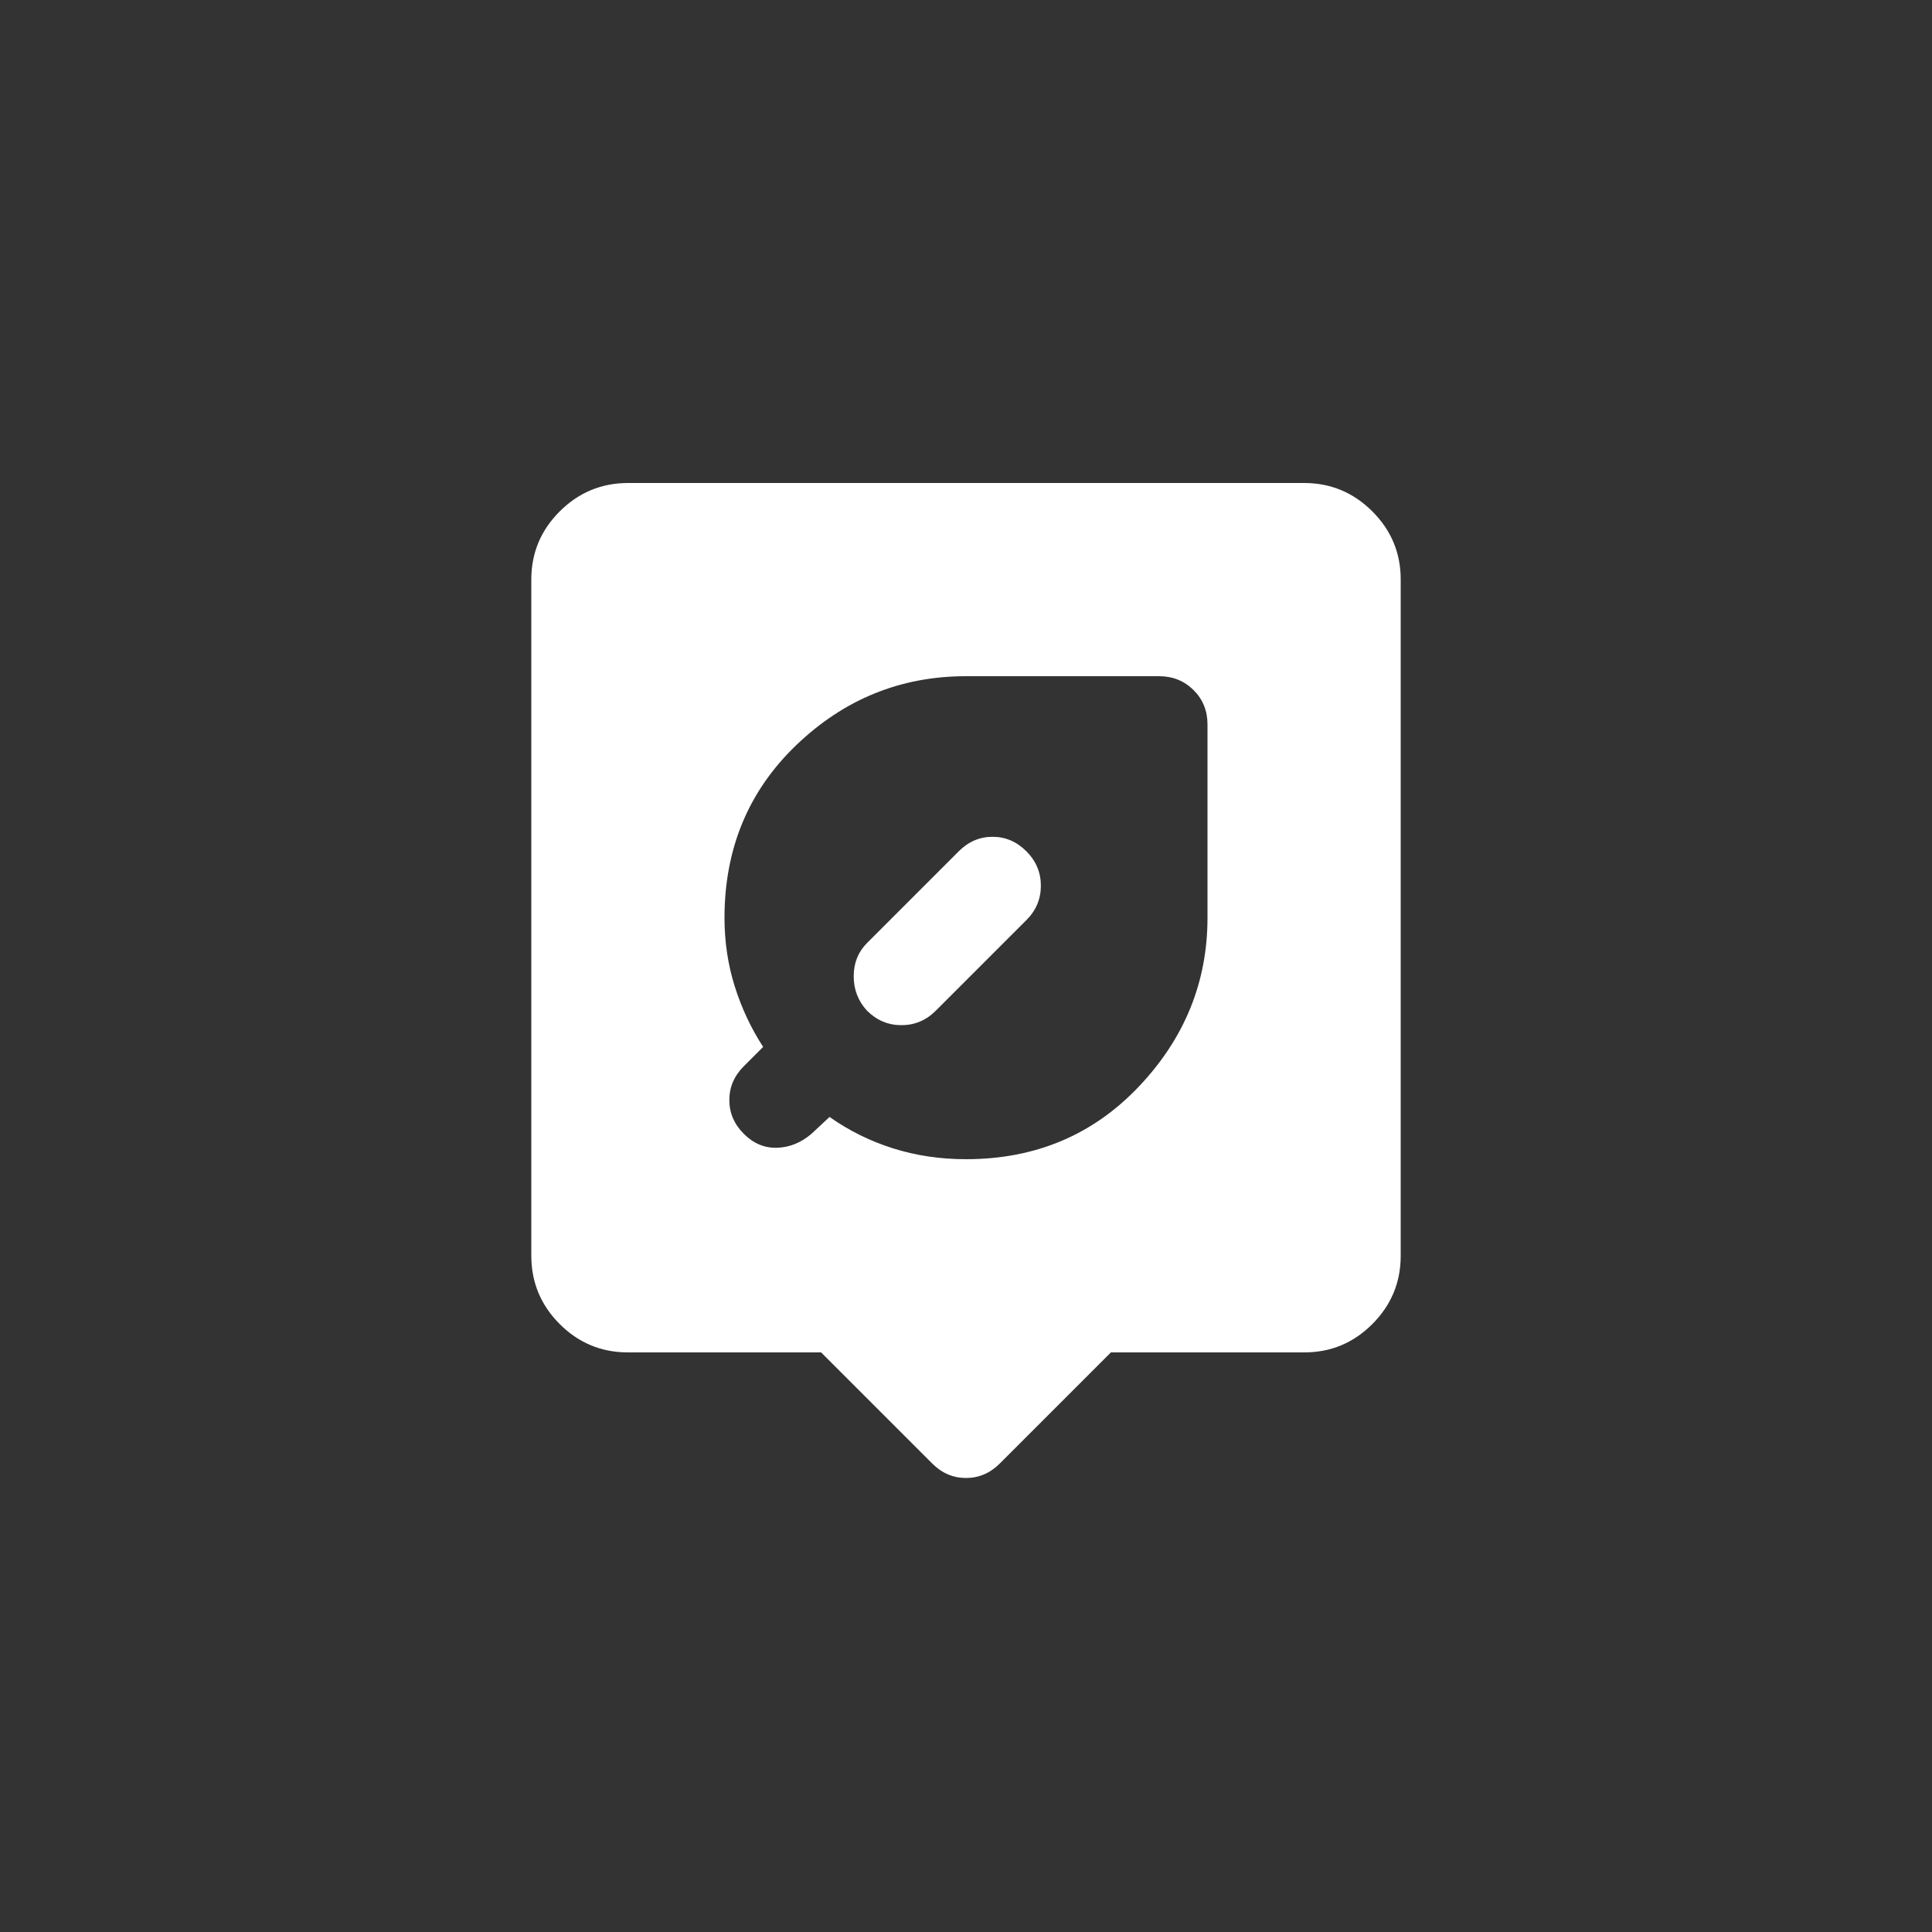 <svg width="40" height="40" viewBox="0 0 40 40" fill="none" xmlns="http://www.w3.org/2000/svg">
<rect x="0" y="0" width="40" height="40" fill="#333333" stroke="none"/>
<path d="M17 28H13C12.45 28 11.979 27.804 11.588 27.413C11.197 27.022 11.001 26.551 11 26V12C11 11.45 11.196 10.979 11.588 10.588C11.98 10.197 12.451 10.001 13 10H27C27.55 10 28.021 10.196 28.413 10.588C28.805 10.98 29.001 11.451 29 12V26C29 26.55 28.804 27.021 28.413 27.413C28.022 27.805 27.551 28.001 27 28H23L20.7 30.3C20.5 30.5 20.267 30.6 20 30.6C19.733 30.6 19.5 30.5 19.3 30.3L17 28ZM20 24C21.433 24 22.625 23.5 23.575 22.5C24.525 21.5 25 20.333 25 19V15C25 14.717 24.904 14.479 24.712 14.288C24.52 14.097 24.283 14.001 24 14H20C18.65 14 17.479 14.475 16.488 15.425C15.497 16.375 15.001 17.567 15 19C15 19.5 15.071 19.975 15.213 20.425C15.355 20.875 15.551 21.292 15.8 21.675L15.4 22.075C15.2 22.275 15.1 22.508 15.1 22.775C15.1 23.042 15.2 23.275 15.4 23.475C15.6 23.675 15.829 23.771 16.088 23.763C16.347 23.755 16.584 23.659 16.8 23.475L17.175 23.125C17.575 23.408 18.013 23.625 18.488 23.775C18.963 23.925 19.467 24 20 24ZM21.25 17.625C21.45 17.825 21.55 18.063 21.55 18.338C21.55 18.613 21.45 18.851 21.25 19.05L19.375 20.925C19.175 21.125 18.938 21.225 18.663 21.225C18.388 21.225 18.151 21.125 17.95 20.925C17.767 20.725 17.675 20.488 17.675 20.213C17.675 19.938 17.767 19.709 17.95 19.525L19.85 17.625C20.05 17.425 20.283 17.325 20.55 17.325C20.817 17.325 21.05 17.425 21.25 17.625Z" fill="white"/>
</svg>
